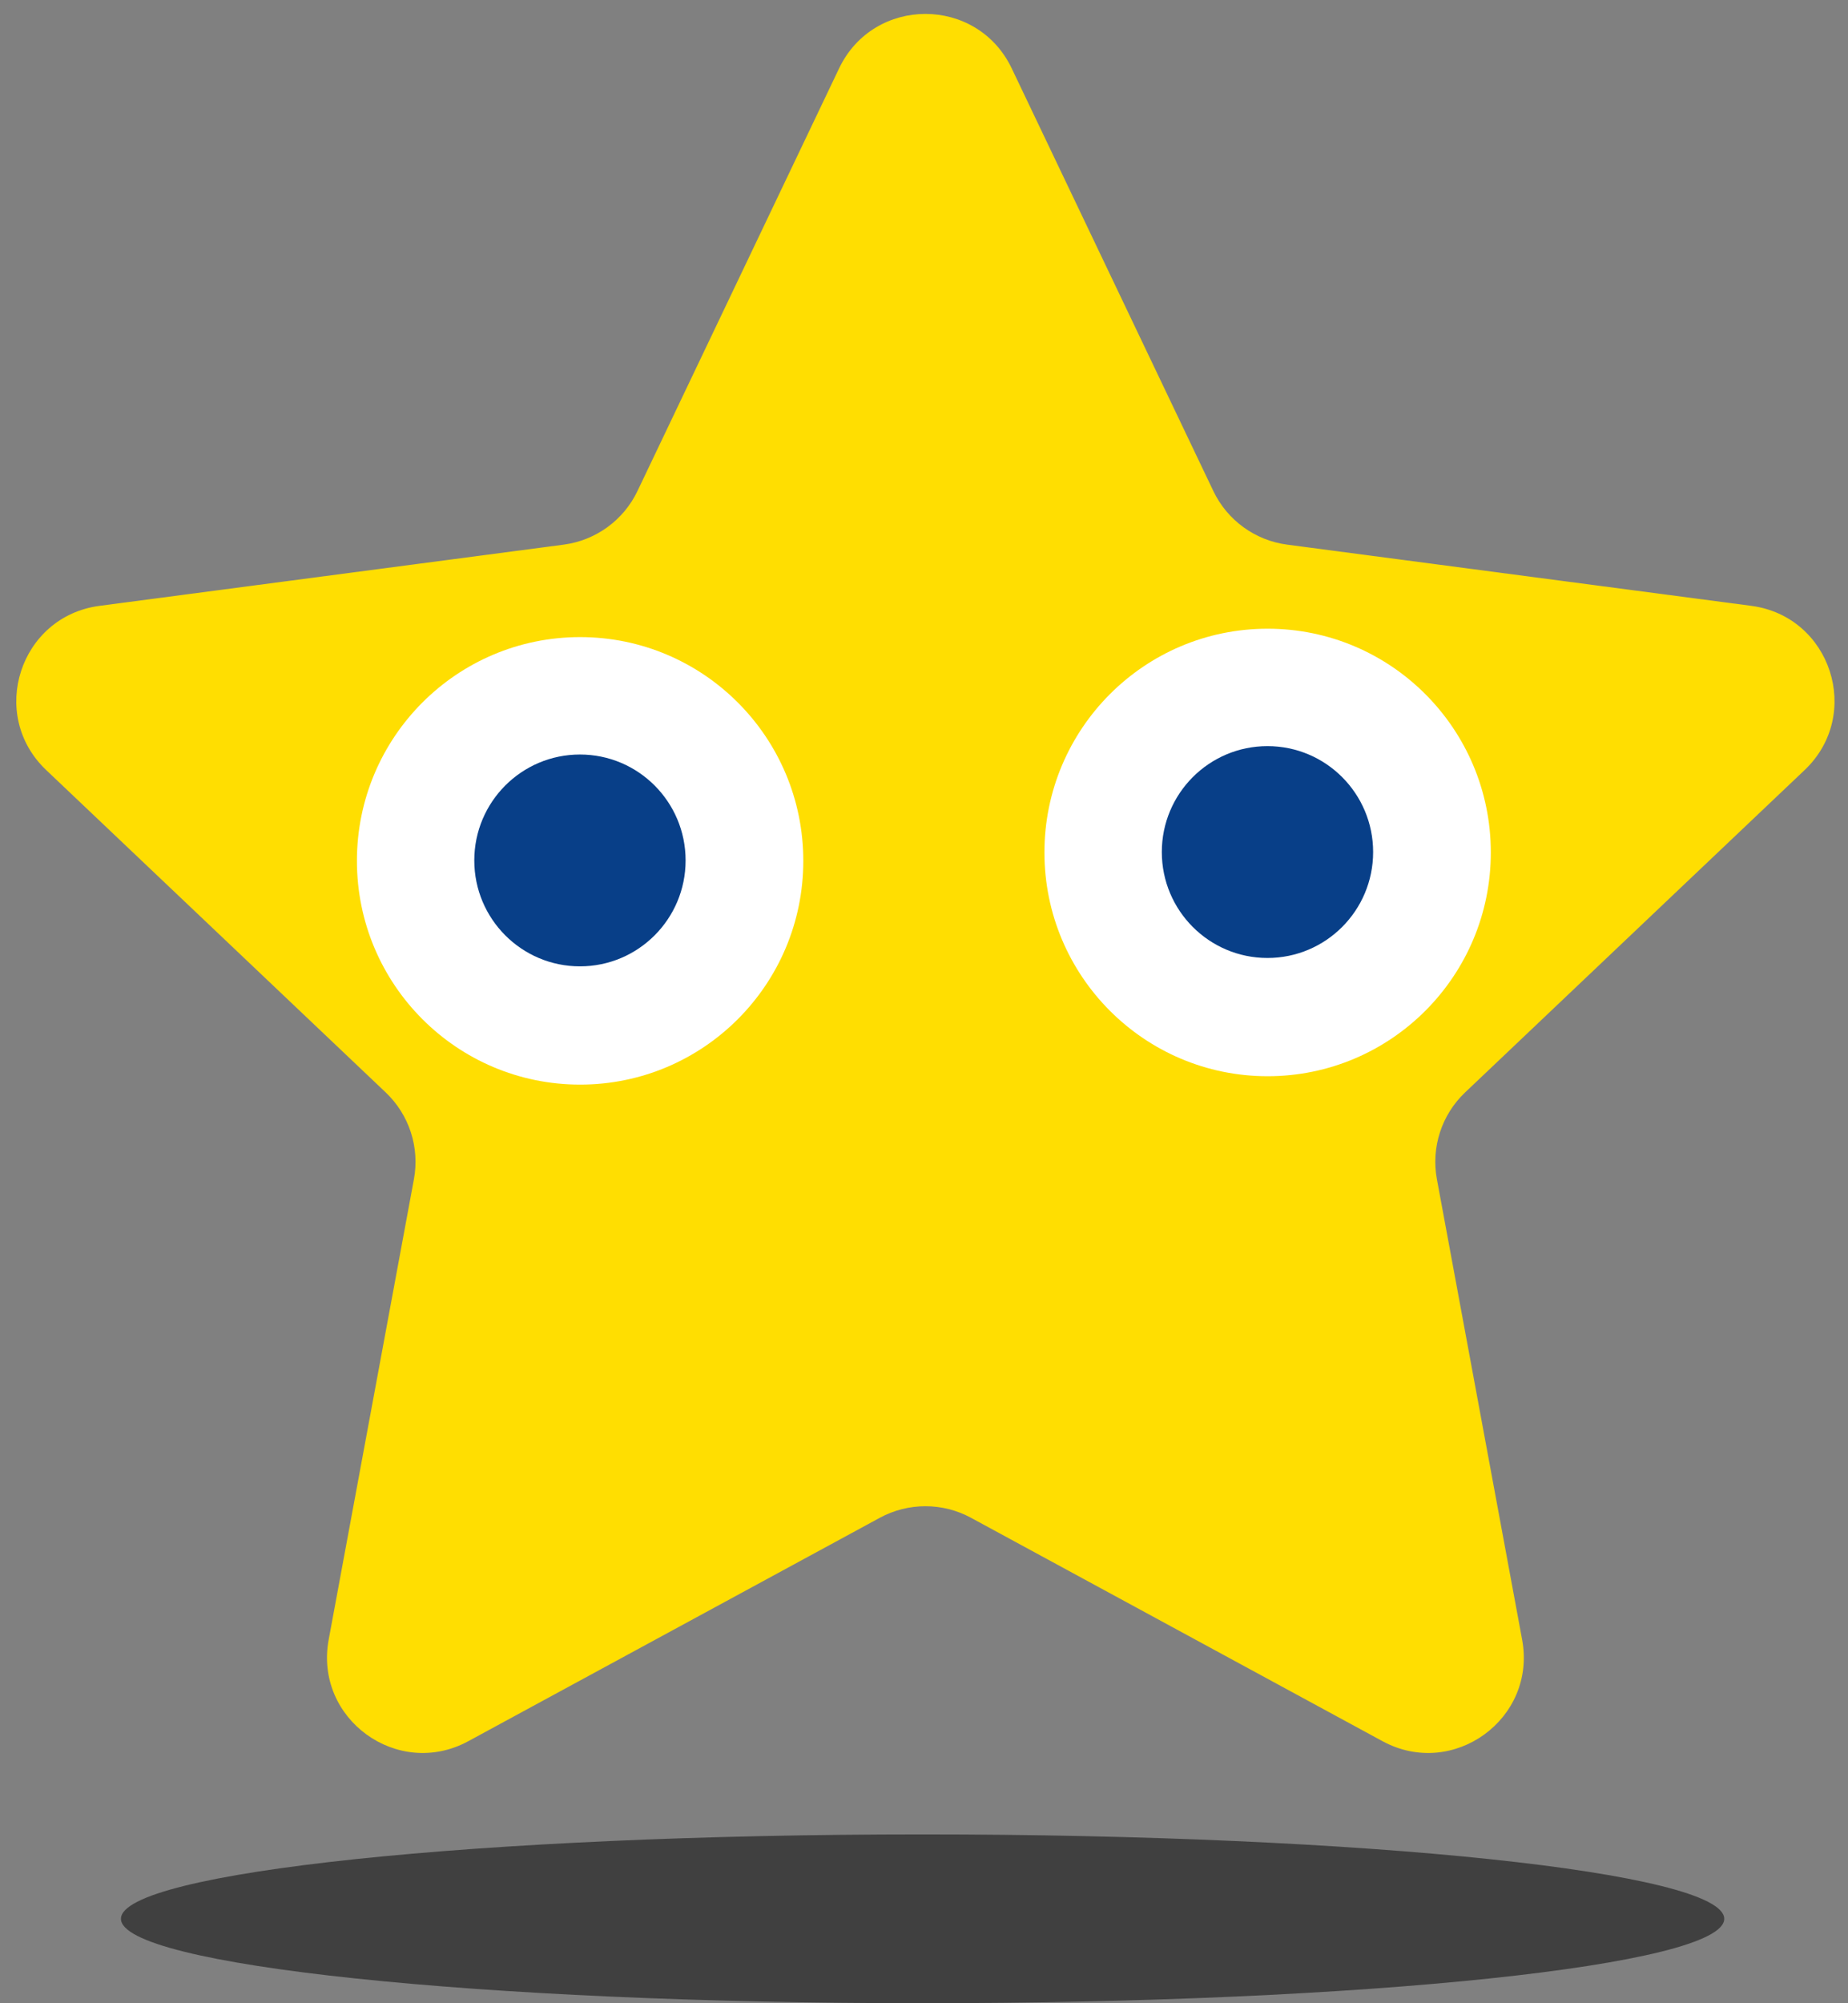 <svg width="657" height="712" viewBox="0 0 657 712" fill="none"
  xmlns="http://www.w3.org/2000/svg">
  <rect x="0" y="0" width="657" height="712" fill="#808080" stroke="none"/>
  <path className='bouncing-shadow'
    d="M613 682C613 698.569 485.401 712 328 712C170.599 712 43 698.569 43 682C43 665.431 170.599 652 328 652C485.401 652 613 665.431 613 682Z"
    fill="black" fill-opacity="0.5" />
  <g className='bouncing-head'>
    <path
      d="M298.314 24.306C310.63 -1.504 347.37 -1.504 359.686 24.306L431.363 174.517C436.319 184.905 446.194 192.079 457.605 193.583L622.613 215.335C650.966 219.072 662.319 254.013 641.578 273.702L520.868 388.289C512.521 396.212 508.749 407.821 510.845 419.138L541.148 582.792C546.355 610.912 516.633 632.507 491.498 618.865L345.219 539.472C335.103 533.982 322.897 533.982 312.781 539.472L166.502 618.865C141.367 632.507 111.645 610.912 116.852 582.792L147.155 419.138C149.251 407.821 145.479 396.212 137.132 388.289L16.422 273.702C-4.319 254.013 7.034 219.072 35.387 215.335L200.395 193.583C211.806 192.079 221.681 184.905 226.637 174.517L298.314 24.306Z"
      fill="#FFDE01" />
    <ellipse cx="206.24" cy="305.972" rx="79.349" ry="79.529" fill="white" />
    <ellipse cx="450.665" cy="302.992" rx="79.349" ry="79.529" fill="white" />
    <ellipse cx="450.612" cy="302.842" rx="37.562" ry="37.647" fill="#083F88" />
    <ellipse cx="206.183" cy="305.823" rx="37.562" ry="37.647" fill="#083F88" />
  </g>
</svg>